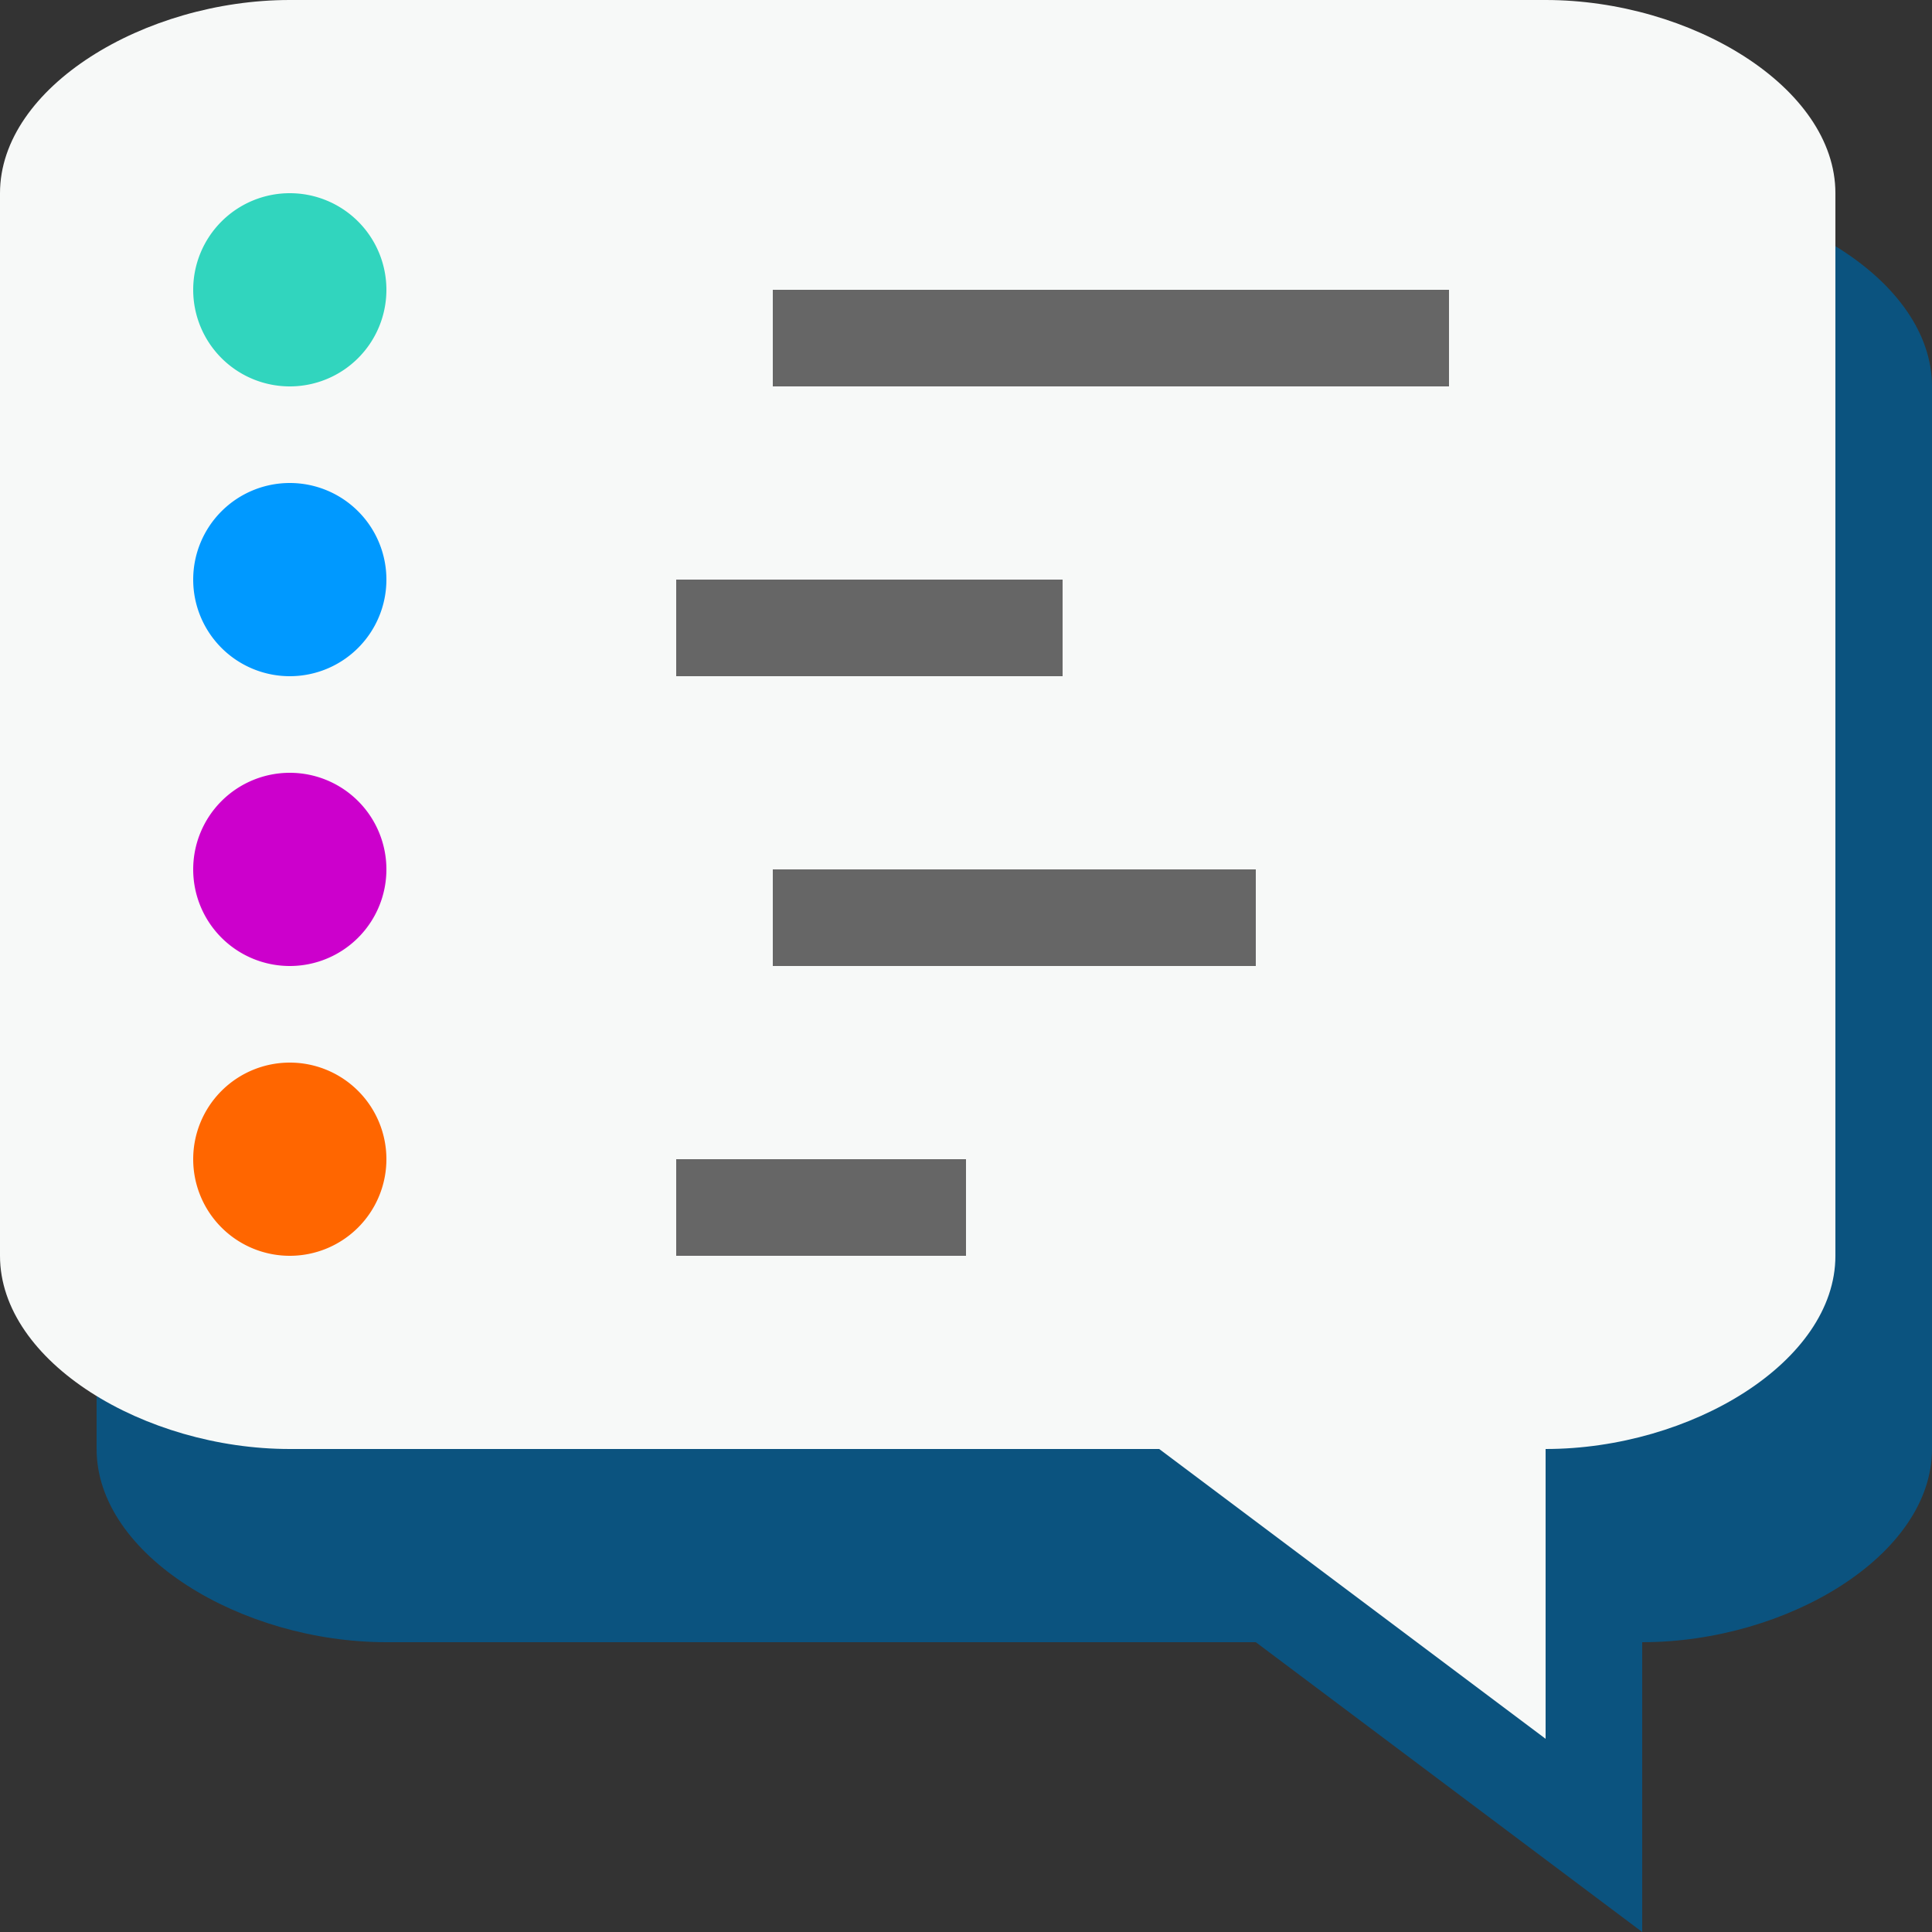 <svg id="ic-sidebar-timeline" xmlns="http://www.w3.org/2000/svg" width="20" height="20" viewBox="0 0 20 20">
  <rect x="0" y="0" width="20" height="20" fill="#333333" stroke="none"/>
  <path id="path10" d="M46,192H33c-1.5,0-3,.9-3,2v11c0,1.1,1.5,2,3,2h9l4,3v-3c1.5,0,3-.9,3-2V194c0-1.1-1.5-2-3-2" transform="translate(-29 -190)" fill="#0b537f"/>
  <path id="path9" d="M45,190H32c-1.5,0-3,.9-3,2v11c0,1.1,1.5,2,3,2h9l4,3v-3c1.5,0,3-.9,3-2V192c0-1.1-1.5-2-3-2" transform="translate(-29 -190)" fill="#f7f9f8"/>
  <path id="path8" d="M33,193a1,1,0,1,1-1-1,1,1,0,0,1,1,1" transform="translate(-29 -190)" fill="#00ccaf" opacity="0.8"/>
  <path id="path7" d="M33,196a1,1,0,1,1-1-1,1,1,0,0,1,1,1" transform="translate(-29 -190)" fill="#09f"/>
  <path id="path6" d="M33,199a1,1,0,1,1-1-1,1,1,0,0,1,1,1" transform="translate(-29 -190)" fill="#c0c"/>
  <rect id="path5" width="7" height="1" transform="translate(8 3)" fill="#666"/>
  <rect id="path4" width="4" height="1" transform="translate(7 6)" fill="#666"/>
  <rect id="path3" width="5" height="1" transform="translate(8 9)" fill="#666"/>
  <path id="path2" d="M33,202a1,1,0,1,1-1-1,1,1,0,0,1,1,1" transform="translate(-29 -190)" fill="#f60"/>
  <rect id="path1" width="3" height="1" transform="translate(7 12)" fill="#666"/>
</svg>
